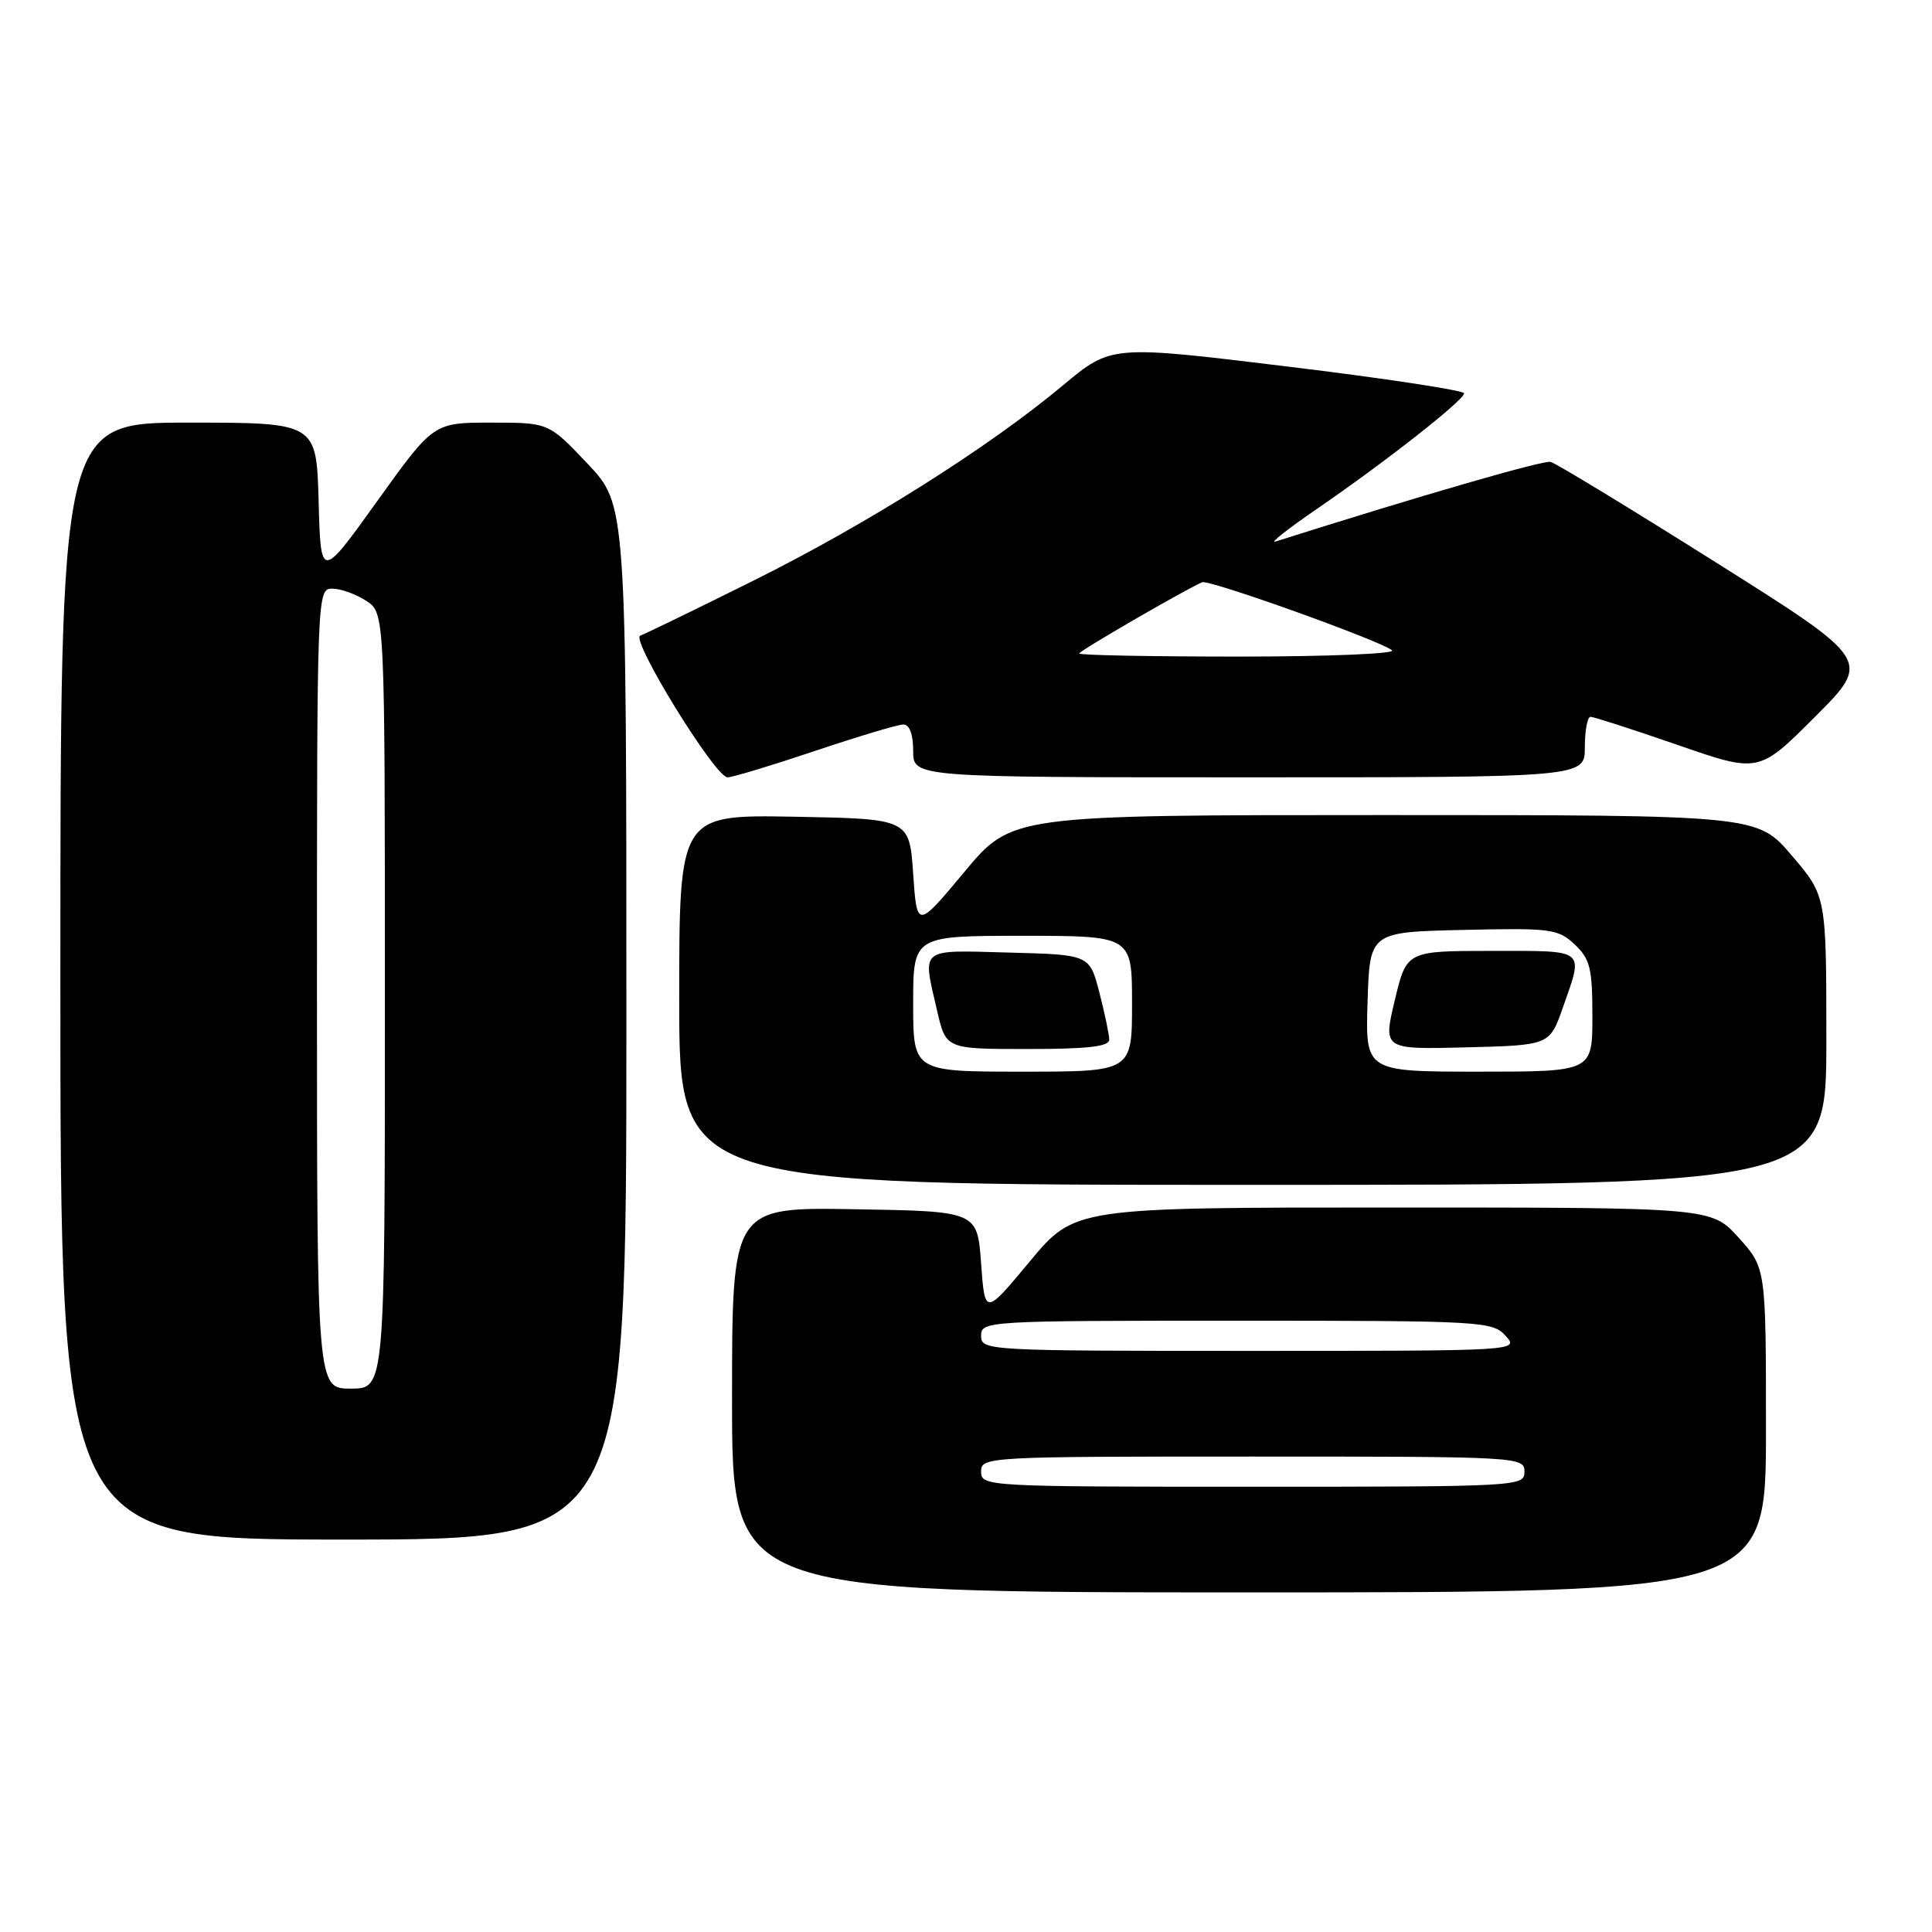 <?xml version="1.0" encoding="UTF-8" standalone="no"?>
<!DOCTYPE svg PUBLIC "-//W3C//DTD SVG 1.1//EN" "http://www.w3.org/Graphics/SVG/1.1/DTD/svg11.dtd" >
<svg xmlns="http://www.w3.org/2000/svg" xmlns:xlink="http://www.w3.org/1999/xlink" version="1.1" viewBox="0 0 256 256">
 <g >
 <path fill="currentColor"
d=" M 234.00 189.50 C 234.00 168.01 234.00 168.01 230.38 164.00 C 226.77 160.00 226.77 160.00 184.58 160.00 C 142.40 160.00 142.40 160.00 136.45 167.15 C 130.50 174.31 130.50 174.31 130.00 167.40 C 129.50 160.50 129.50 160.50 113.25 160.23 C 97.00 159.95 97.00 159.95 97.00 185.48 C 97.00 211.00 97.00 211.00 165.50 211.00 C 234.00 211.00 234.00 211.00 234.00 189.50 Z  M 83.00 135.44 C 83.00 66.88 83.00 66.88 77.85 61.44 C 72.71 56.00 72.71 56.00 65.07 56.00 C 57.44 56.00 57.44 56.00 49.97 66.42 C 42.50 76.83 42.50 76.83 42.22 66.42 C 41.93 56.00 41.93 56.00 24.97 56.00 C 8.00 56.00 8.00 56.00 8.00 130.00 C 8.00 204.00 8.00 204.00 45.50 204.00 C 83.00 204.00 83.00 204.00 83.00 135.44 Z  M 242.00 137.86 C 242.00 118.72 242.00 118.72 237.42 113.36 C 232.85 108.00 232.85 108.00 183.45 108.00 C 134.06 108.00 134.06 108.00 127.78 115.54 C 121.50 123.07 121.50 123.07 121.00 115.79 C 120.50 108.50 120.50 108.50 105.25 108.22 C 90.00 107.95 90.00 107.95 90.00 132.47 C 90.00 157.00 90.00 157.00 166.00 157.00 C 242.00 157.00 242.00 157.00 242.00 137.86 Z  M 108.00 99.50 C 113.72 97.58 118.98 96.00 119.70 96.00 C 120.52 96.00 121.00 97.29 121.00 99.50 C 121.00 103.00 121.00 103.00 165.50 103.00 C 210.00 103.00 210.00 103.00 210.00 99.00 C 210.00 96.80 210.34 94.99 210.75 94.98 C 211.16 94.98 216.35 96.65 222.27 98.70 C 233.05 102.44 233.05 102.44 240.51 94.97 C 247.98 87.50 247.98 87.50 227.33 74.50 C 215.98 67.35 206.13 61.36 205.46 61.20 C 204.49 60.96 188.02 65.73 169.00 71.76 C 168.18 72.02 170.65 70.07 174.50 67.43 C 183.53 61.24 194.00 53.02 194.00 52.12 C 194.00 51.73 183.48 50.13 170.62 48.57 C 147.25 45.72 147.25 45.72 140.87 51.04 C 131.00 59.29 114.85 69.48 99.71 77.00 C 92.13 80.77 85.44 84.02 84.84 84.22 C 83.48 84.67 94.76 103.00 96.40 103.00 C 97.07 103.00 102.28 101.42 108.00 99.50 Z  M 130.00 195.00 C 130.00 193.04 130.67 193.00 166.00 193.00 C 201.33 193.00 202.00 193.04 202.00 195.00 C 202.00 196.96 201.33 197.00 166.00 197.00 C 130.67 197.00 130.00 196.96 130.00 195.00 Z  M 130.00 177.00 C 130.00 175.04 130.67 175.00 163.85 175.00 C 196.42 175.00 197.76 175.08 199.50 177.00 C 201.31 179.00 201.25 179.00 165.65 179.00 C 130.67 179.00 130.00 178.96 130.00 177.00 Z  M 42.00 131.00 C 42.00 78.36 42.01 78.00 44.04 78.00 C 45.15 78.00 47.18 78.73 48.54 79.62 C 51.00 81.23 51.00 81.23 51.00 132.62 C 51.00 184.00 51.00 184.00 46.50 184.00 C 42.00 184.00 42.00 184.00 42.00 131.00 Z  M 121.00 133.00 C 121.00 124.00 121.00 124.00 135.50 124.00 C 150.00 124.00 150.00 124.00 150.00 133.00 C 150.00 142.00 150.00 142.00 135.50 142.00 C 121.00 142.00 121.00 142.00 121.00 133.00 Z  M 146.98 137.75 C 146.97 137.06 146.38 134.25 145.67 131.50 C 144.37 126.50 144.37 126.50 133.69 126.22 C 121.67 125.90 122.22 125.46 124.17 133.92 C 125.34 139.00 125.34 139.00 136.17 139.00 C 144.18 139.00 146.99 138.67 146.98 137.75 Z  M 181.21 132.75 C 181.50 123.50 181.50 123.50 193.90 123.22 C 205.52 122.95 206.45 123.08 208.65 125.14 C 210.70 127.07 211.00 128.28 211.00 134.67 C 211.00 142.00 211.00 142.00 195.96 142.00 C 180.92 142.00 180.92 142.00 181.21 132.75 Z  M 207.09 133.50 C 209.85 125.63 210.31 126.00 197.69 126.00 C 186.38 126.00 186.38 126.00 184.82 132.53 C 183.26 139.06 183.26 139.06 194.29 138.78 C 205.33 138.50 205.33 138.50 207.09 133.50 Z  M 143.00 86.59 C 143.00 86.25 156.84 78.23 159.29 77.15 C 160.20 76.75 183.03 84.94 184.45 86.17 C 184.97 86.63 175.86 87.00 164.20 87.00 C 152.54 87.00 143.00 86.82 143.00 86.59 Z "/>
</g>
</svg>